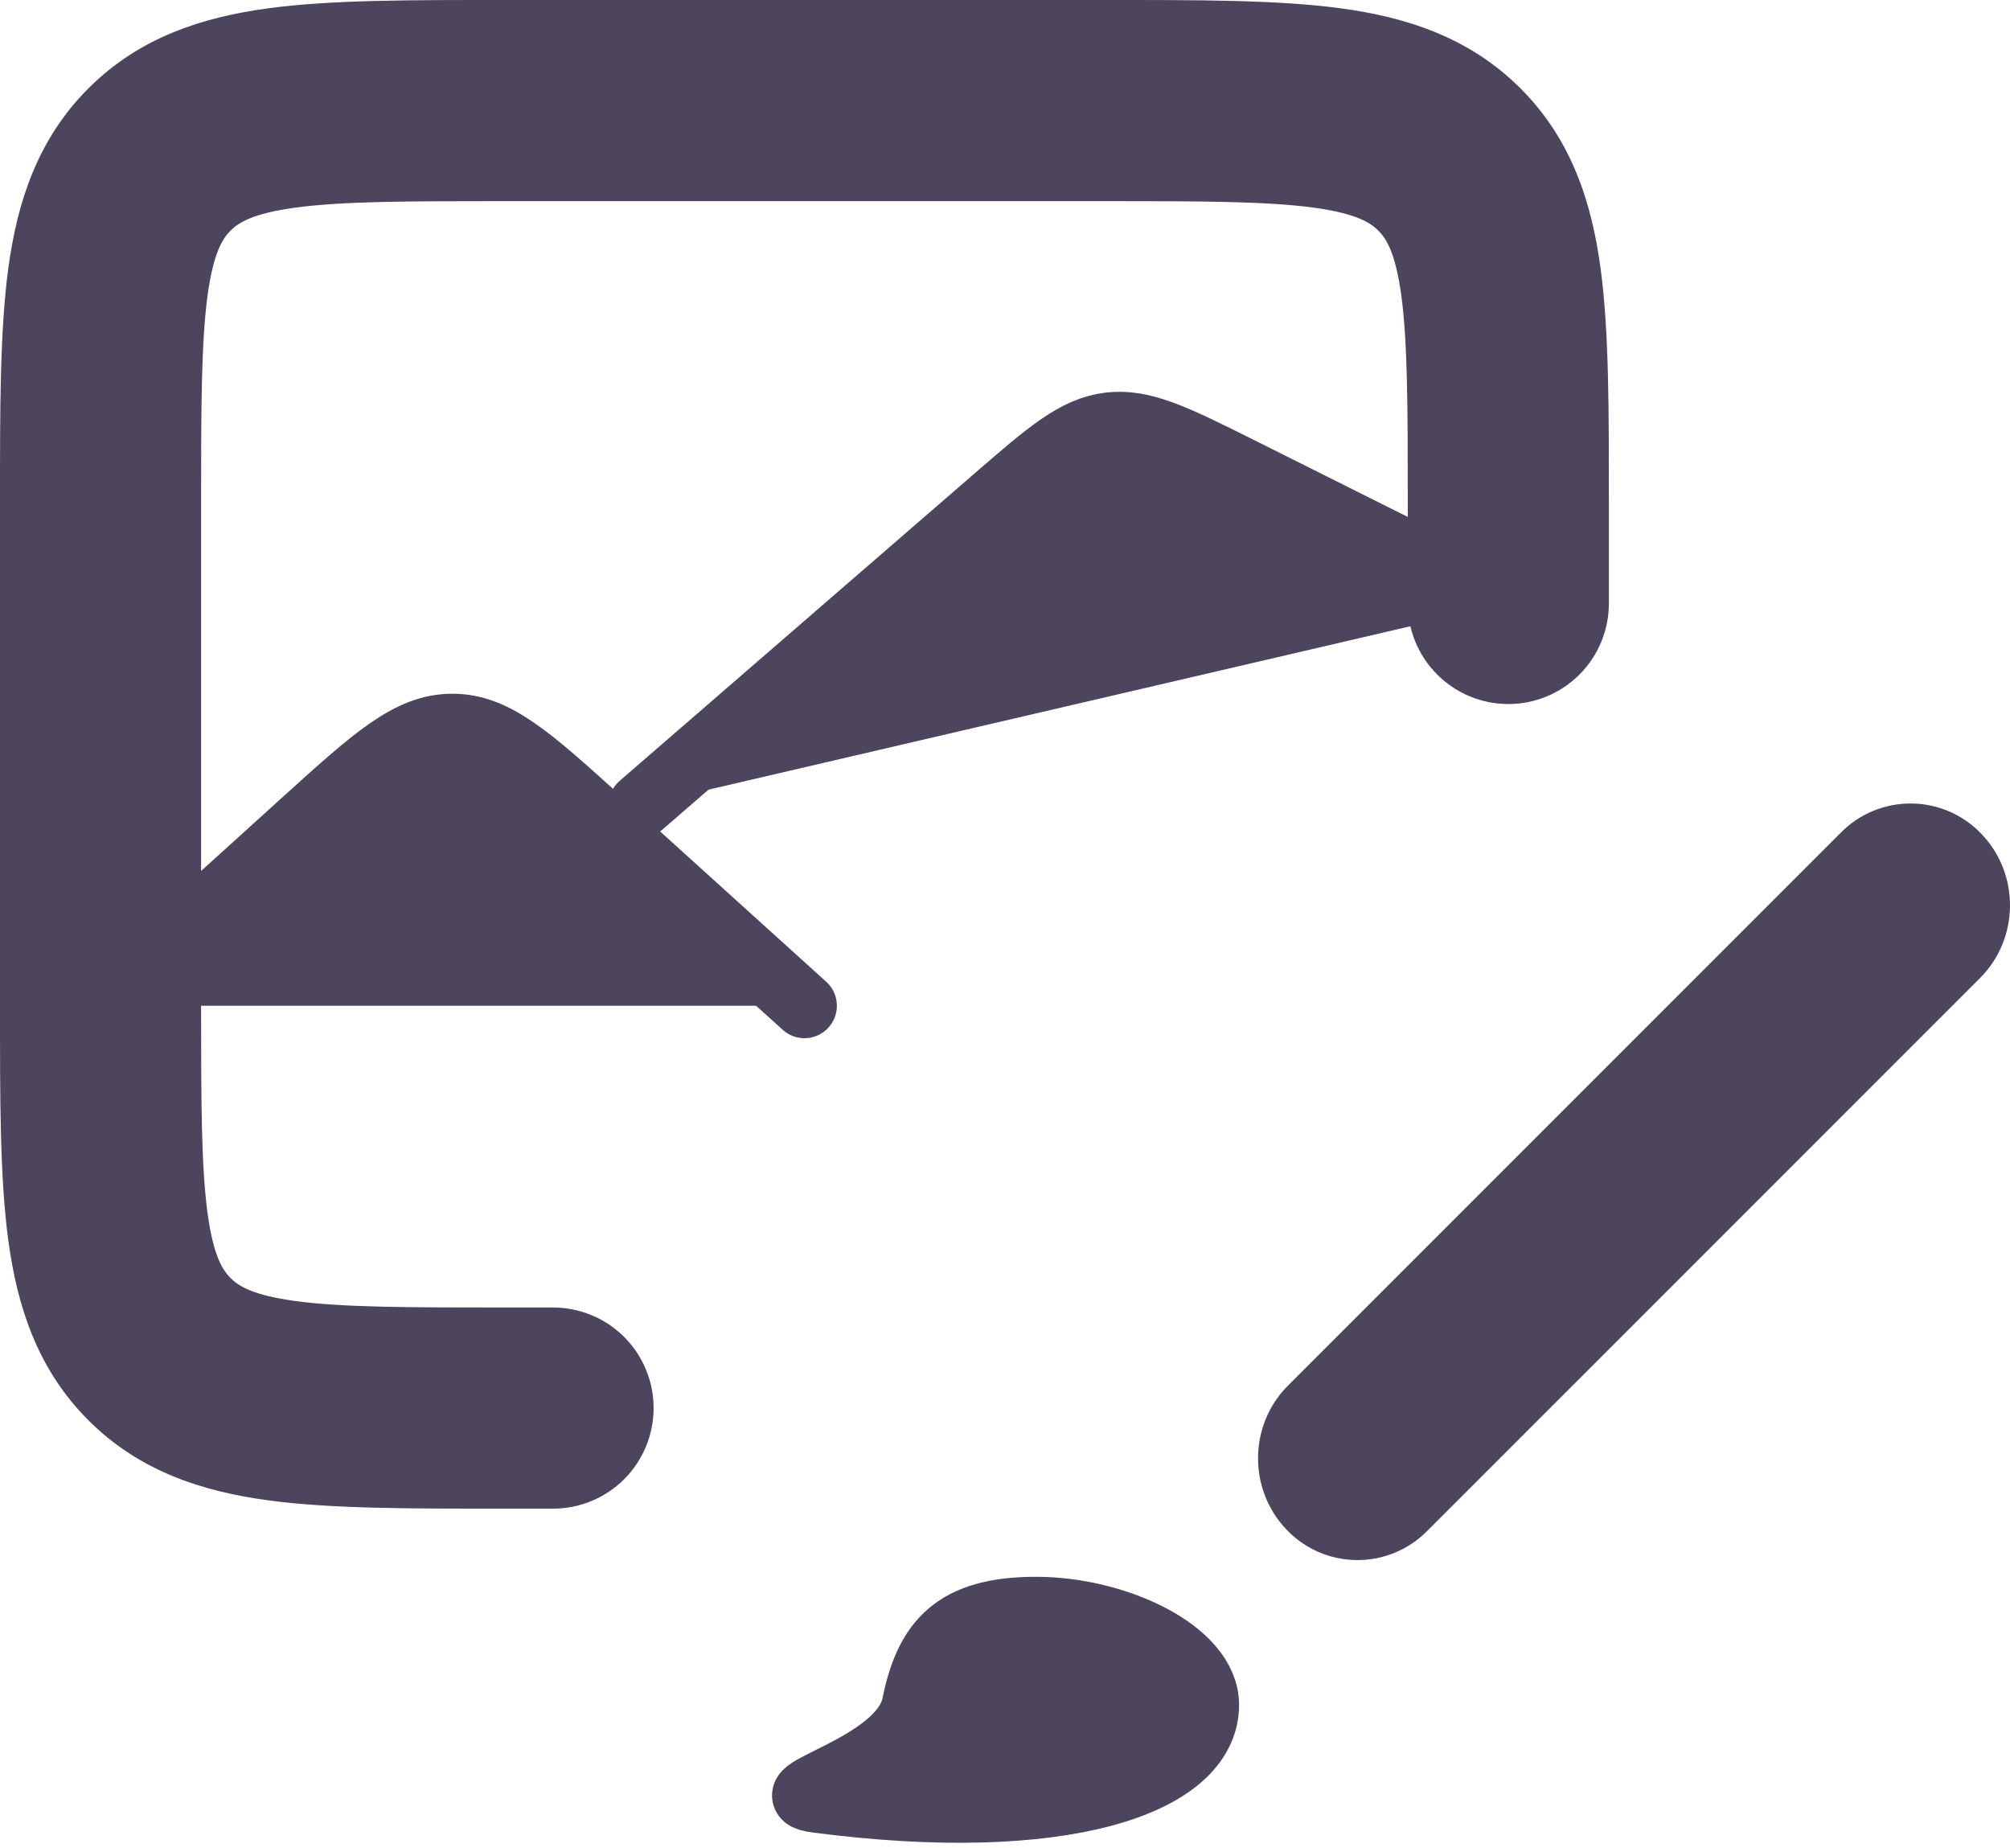 <svg width="62" height="57" viewBox="0 0 62 57" fill="none" xmlns="http://www.w3.org/2000/svg">
<path d="M61.079 30.158C62.288 28.948 62.31 26.963 61.125 25.723C60.847 25.428 60.512 25.194 60.141 25.031C59.77 24.869 59.371 24.783 58.966 24.779C58.561 24.774 58.16 24.851 57.785 25.005C57.411 25.158 57.071 25.385 56.786 25.673L61.079 30.158ZM39.727 42.732C38.517 43.942 38.495 45.927 39.68 47.168C39.958 47.462 40.293 47.697 40.664 47.859C41.035 48.021 41.434 48.107 41.839 48.111C42.244 48.116 42.645 48.039 43.02 47.886C43.395 47.732 43.734 47.505 44.019 47.217L39.727 42.732ZM44.019 47.217L61.079 30.158L56.786 25.673L39.727 42.732L44.019 47.217Z" fill="#4D455D"/>
<path d="M37.22 52.574C37.22 55.03 32.711 56.507 25.192 55.52C23.542 55.306 27.797 54.54 28.201 52.574C28.598 50.61 29.466 49.627 31.957 49.627C34.447 49.627 37.22 50.945 37.22 52.574Z" fill="#4D455D" stroke="#4D455D" stroke-width="2"/>
<path d="M17.059 46.525C17.882 46.525 18.671 46.199 19.253 45.617C19.834 45.035 20.161 44.246 20.161 43.424C20.161 42.601 19.834 41.812 19.253 41.23C18.671 40.649 17.882 40.322 17.059 40.322V46.525ZM43.424 18.61C43.424 19.433 43.751 20.222 44.332 20.803C44.914 21.385 45.703 21.712 46.525 21.712C47.348 21.712 48.137 21.385 48.719 20.803C49.3 20.222 49.627 19.433 49.627 18.61H43.424ZM15.508 6.203H34.119V1.28166e-05H15.508V6.203ZM6.203 31.017V15.508H1.28166e-05V31.017H6.203ZM17.059 40.322H15.508V46.525H17.059V40.322ZM43.424 15.508V18.61H49.627V15.508H43.424ZM1.28166e-05 31.017C1.28166e-05 33.855 -0.006 36.293 0.254 38.238C0.527 40.269 1.145 42.22 2.726 43.799L7.112 39.413C6.876 39.178 6.585 38.756 6.402 37.41C6.21 35.98 6.203 34.029 6.203 31.017H1.28166e-05ZM15.508 40.322C12.497 40.322 10.549 40.316 9.116 40.123C7.77 39.941 7.348 39.649 7.112 39.413L2.726 43.799C4.308 45.381 6.256 45.998 8.288 46.271C10.236 46.532 12.67 46.525 15.508 46.525V40.322ZM34.119 6.203C37.13 6.203 39.078 6.21 40.511 6.402C41.857 6.585 42.279 6.876 42.515 7.112L46.901 2.726C45.319 1.145 43.371 0.527 41.339 0.254C39.392 -0.006 36.957 1.28166e-05 34.119 1.28166e-05V6.203ZM49.627 15.508C49.627 12.67 49.633 10.232 49.373 8.288C49.1 6.256 48.483 4.305 46.901 2.726L42.515 7.112C42.751 7.348 43.042 7.77 43.225 9.116C43.417 10.546 43.424 12.497 43.424 15.508H49.627ZM15.508 1.28166e-05C12.67 1.28166e-05 10.232 -0.006 8.288 0.254C6.256 0.527 4.305 1.145 2.726 2.726L7.112 7.112C7.348 6.876 7.77 6.585 9.116 6.402C10.546 6.21 12.497 6.203 15.508 6.203V1.28166e-05ZM6.203 15.508C6.203 12.497 6.21 10.549 6.402 9.116C6.585 7.77 6.876 7.348 7.112 7.112L2.726 2.726C1.145 4.308 0.527 6.256 0.254 8.288C-0.006 10.236 1.28166e-05 12.67 1.28166e-05 15.508H6.203Z" fill="#4D455D"/>
<path d="M24.814 31.017L18.498 25.303C16.352 23.362 15.279 22.391 13.951 22.394C12.627 22.394 11.554 23.365 9.411 25.303L3.102 31.017M46.525 18.61L38.244 14.469C36.253 13.477 35.257 12.977 34.218 13.101C33.176 13.226 32.351 13.939 30.704 15.366L19.767 24.838" fill="#4D455D"/>
<path d="M24.814 31.017L18.498 25.303C16.352 23.362 15.279 22.391 13.951 22.394C12.627 22.394 11.554 23.365 9.411 25.303L3.102 31.017M46.525 18.61L38.244 14.469C36.253 13.477 35.257 12.977 34.218 13.101C33.176 13.226 32.351 13.939 30.704 15.366L19.767 24.838" stroke="#4D455D" stroke-width="2" stroke-linecap="round" stroke-linejoin="round"/>
</svg>

